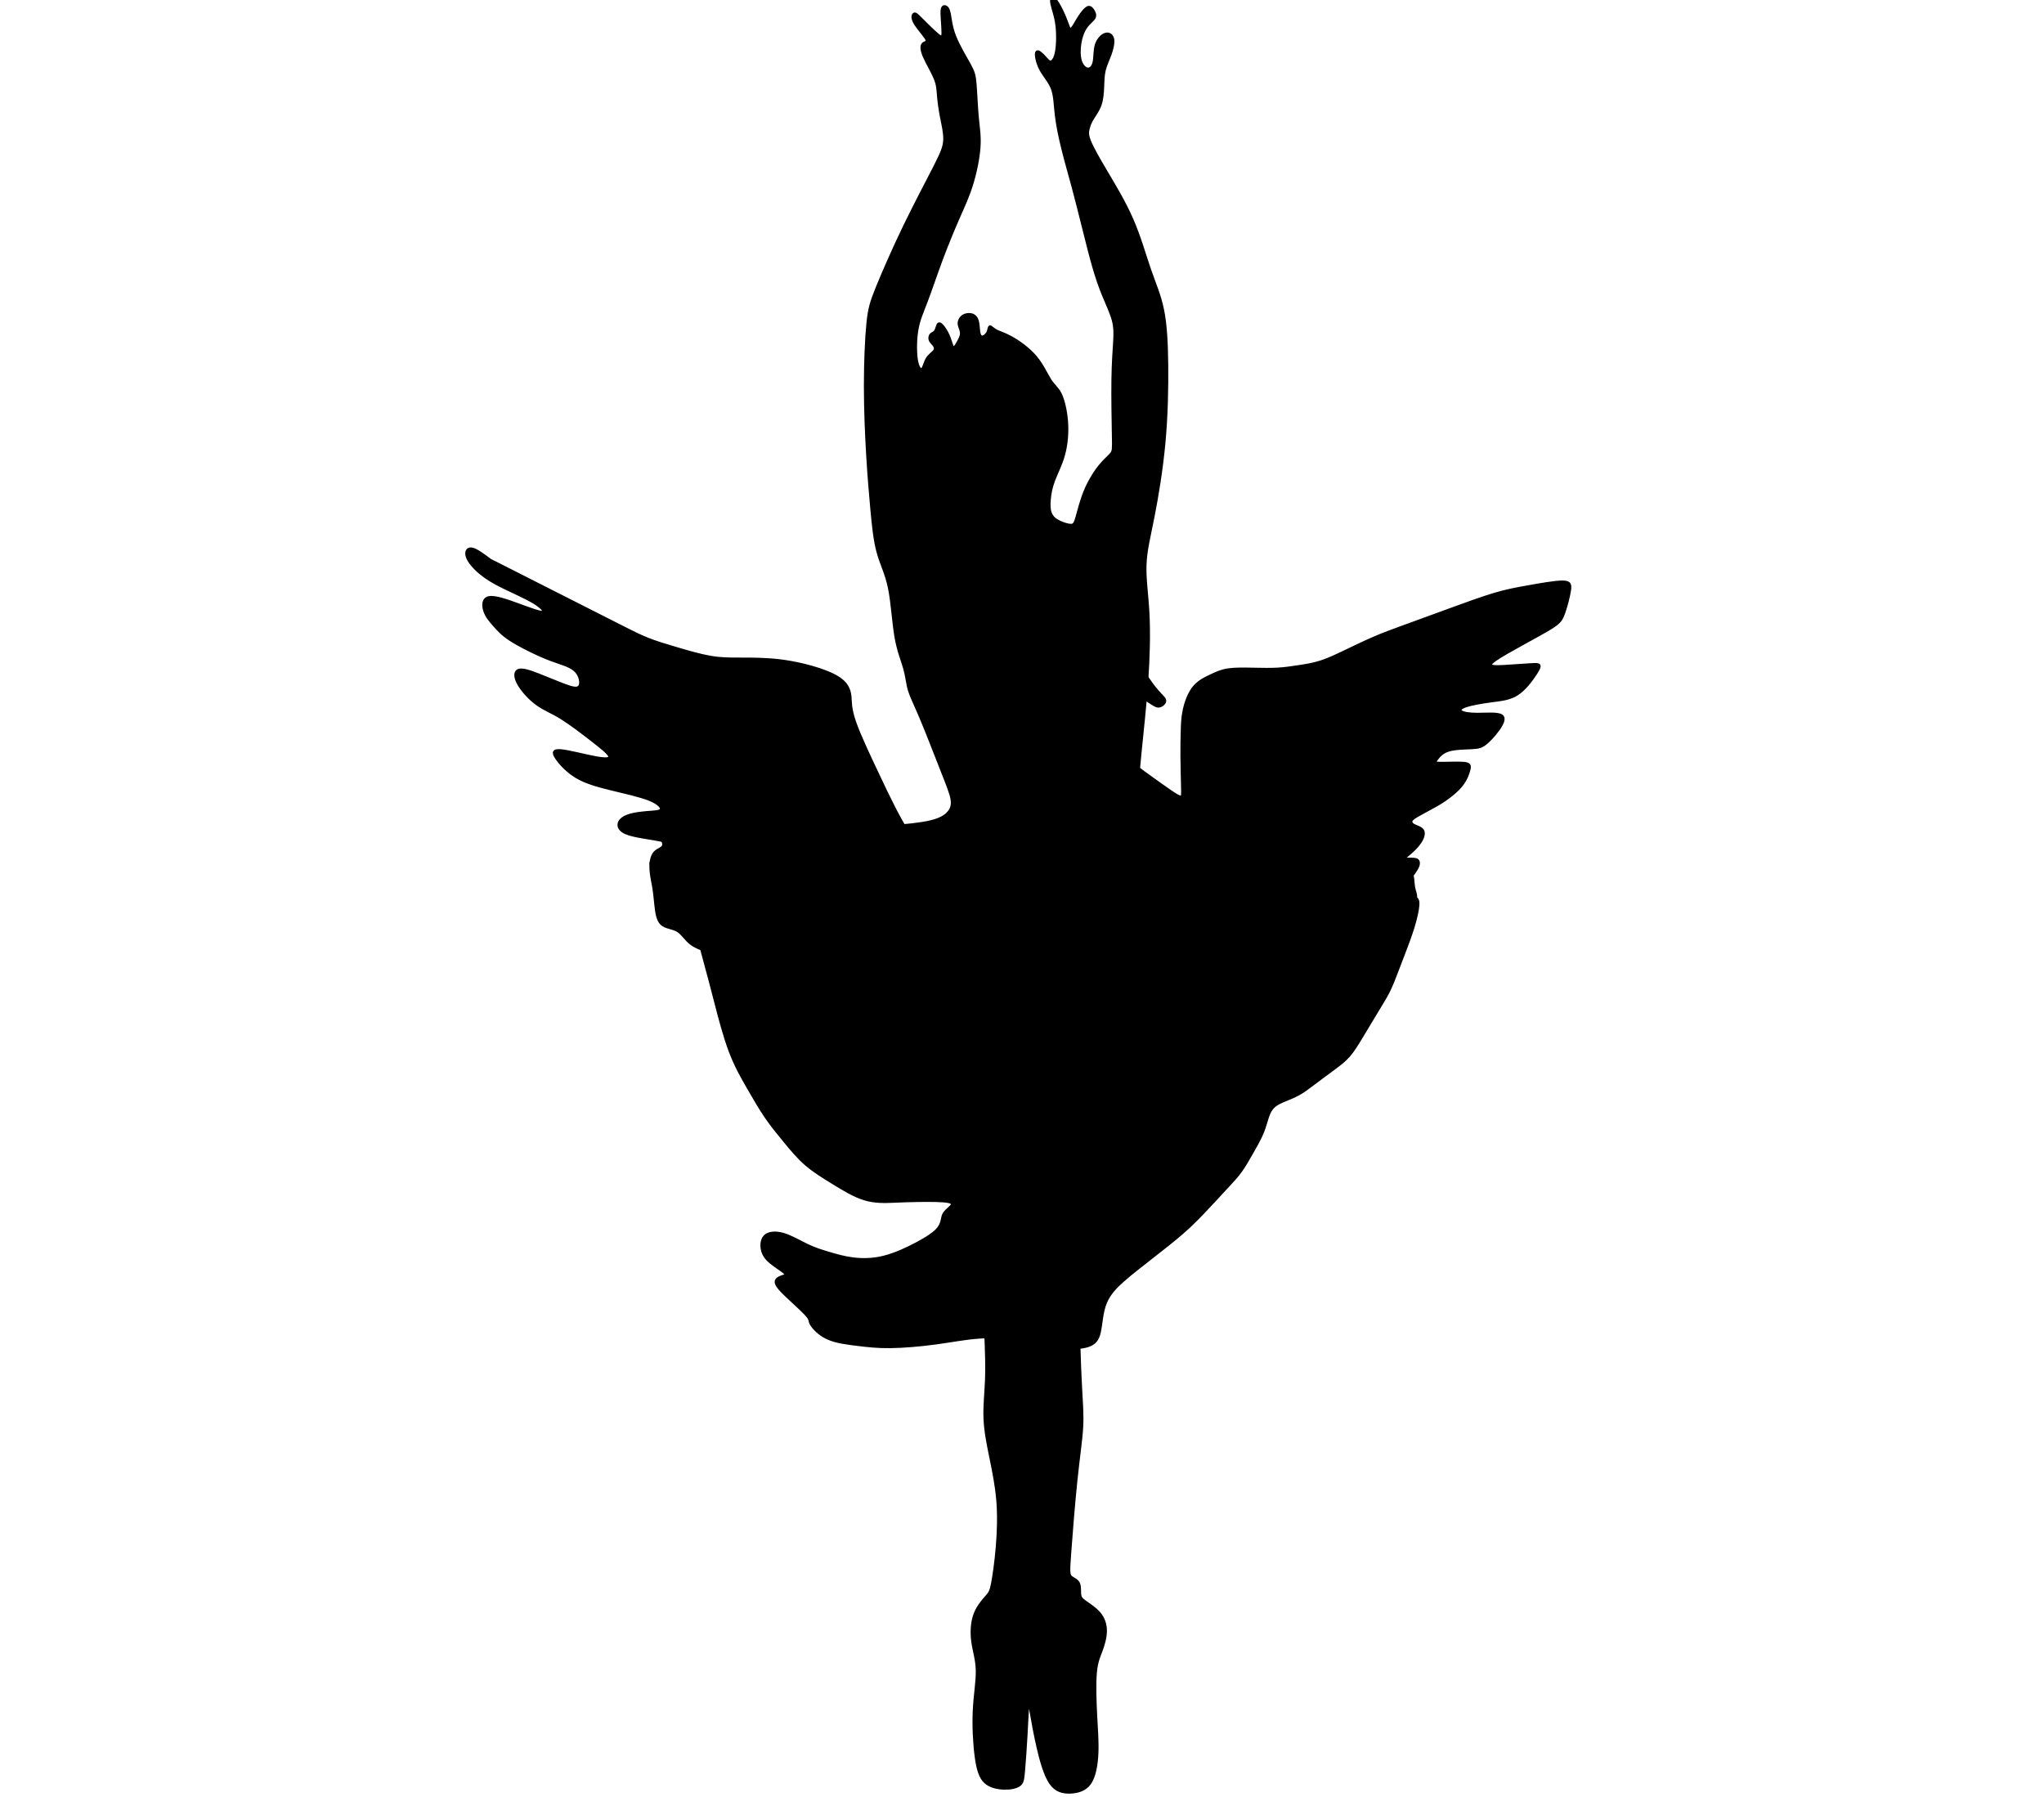 <?xml version="1.0" encoding="UTF-8" standalone="no"?>
<!-- Created with Inkscape (http://www.inkscape.org/) -->

<svg
   xmlns:dc="http://purl.org/dc/elements/1.1/"
   xmlns:cc="http://creativecommons.org/ns#"
   xmlns:rdf="http://www.w3.org/1999/02/22-rdf-syntax-ns#"
   xmlns:svg="http://www.w3.org/2000/svg"
   xmlns="http://www.w3.org/2000/svg"
   xmlns:sodipodi="http://sodipodi.sourceforge.net/DTD/sodipodi-0.dtd"
   xmlns:inkscape="http://www.inkscape.org/namespaces/inkscape"
   width="195.712mm"
   height="172.057mm"
   viewBox="0 0 195.712 172.057"
   version="1.1"
   id="svg8"
   inkscape:version="0.92.2 5c3e80d, 2017-08-06"
   sodipodi:docname="swanLake2.svg">
  <defs
     id="defs2">
    <inkscape:path-effect
       effect="bspline"
       id="path-effect854"
       is_visible="true"
       weight="33.333"
       steps="2"
       helper_size="0"
       apply_no_weight="true"
       apply_with_weight="true"
       only_selected="false" />
    <inkscape:path-effect
       effect="bspline"
       id="path-effect850"
       is_visible="true"
       weight="33.333"
       steps="2"
       helper_size="0"
       apply_no_weight="true"
       apply_with_weight="true"
       only_selected="false" />
    <inkscape:path-effect
       effect="bspline"
       id="path-effect846"
       is_visible="true"
       weight="33.333"
       steps="2"
       helper_size="0"
       apply_no_weight="true"
       apply_with_weight="true"
       only_selected="false" />
    <inkscape:path-effect
       effect="bspline"
       id="path-effect842"
       is_visible="true"
       weight="33.333"
       steps="2"
       helper_size="0"
       apply_no_weight="true"
       apply_with_weight="true"
       only_selected="false" />
  </defs>
  <sodipodi:namedview
     id="base"
     pagecolor="#ffffff"
     bordercolor="#666666"
     borderopacity="1.0"
     inkscape:pageopacity="0.0"
     inkscape:pageshadow="2"
     inkscape:zoom="0.85521094"
     inkscape:cx="396.01726"
     inkscape:cy="348.33841"
     inkscape:document-units="mm"
     inkscape:current-layer="layer1"
     showgrid="false"
     inkscape:window-width="1440"
     inkscape:window-height="812"
     inkscape:window-x="0"
     inkscape:window-y="1"
     inkscape:window-maximized="1" />
  <g
     inkscape:label="Layer 1"
     inkscape:groupmode="layer"
     id="layer1"
     transform="translate(-7.33,-57.766)">
    <path
       style="fill:#000000;fill-opacity:1;stroke:#000000;stroke-width:0.265px;stroke-linecap:butt;stroke-linejoin:miter;stroke-opacity:1"
       d="m 54.669,111.603 c 0.388,0.196 1.16,0.588 1.913,0.969 0.753,0.381 1.482,0.751 2.097,1.063 0.615,0.312 1.115,0.565 1.612,0.817 0.496,0.252 0.99,0.502 1.453,0.736 0.463,0.234 0.896,0.454 1.342,0.68 0.446,0.226 0.907,0.46 1.588,0.805 0.681,0.345 1.586,0.804 2.399,1.216 0.813,0.412 1.533,0.777 2.333,1.091 0.8,0.314 1.681,0.578 2.712,0.882 1.031,0.304 2.217,0.651 3.219,0.826 1.002,0.175 1.807,0.175 2.891,0.175 1.084,0 2.444,6e-5 3.822,0.17 1.378,0.17 2.766,0.508 3.823,0.868 1.057,0.359 1.755,0.725 2.192,1.139 0.437,0.414 0.613,0.908 0.664,1.433 0.051,0.525 -0.017,1.101 0.432,2.407 0.449,1.306 1.415,3.34 2.363,5.339 0.949,1.999 1.881,3.963 2.9,5.492 1.019,1.529 2.125,2.622 3.015,3.503 0.89,0.88 1.565,1.548 2.554,2.526 0.989,0.978 2.293,2.268 3.307,3.13 1.014,0.862 1.74,1.297 2.502,1.755 0.762,0.458 1.562,0.937 2.318,1.211 0.756,0.274 1.468,0.342 2.226,0.339 0.758,-0.003 1.563,-0.076 2.309,-0.144 0.746,-0.068 1.432,-0.13 2.266,-0.348 0.835,-0.218 1.817,-0.59 2.536,-1.196 0.719,-0.606 1.145,-1.394 1.365,-2.393 0.22,-0.999 0.22,-2.119 0.083,-3.014 -0.137,-0.895 -0.41,-1.533 -0.715,-2.245 -0.305,-0.712 -0.641,-1.497 -1.081,-2.16 -0.439,-0.664 -0.982,-1.206 -1.769,-1.821 -0.787,-0.615 -1.788,-1.283 -2.805,-2.028 -1.017,-0.746 -2.033,-1.559 -2.697,-2.19 -0.663,-0.631 -0.974,-1.079 -1.279,-1.52 -0.305,-0.441 -0.605,-0.873 -0.919,-1.45 -0.315,-0.577 -0.645,-1.297 -1.018,-2.11 -0.373,-0.813 -0.788,-1.72 -1.25,-2.918 -0.462,-1.199 -0.969,-2.685 -1.223,-3.804 -0.255,-1.119 -0.255,-1.856 -0.255,-2.683 0,-0.827 -6e-5,-1.744 0.213,-2.514 0.213,-0.77 0.633,-1.369 1.037,-1.942 0.405,-0.573 0.796,-1.123 1.282,-1.516 0.486,-0.392 1.061,-0.622 1.653,-0.859 0.592,-0.237 1.202,-0.481 2.118,-0.45 0.917,0.031 2.135,0.335 3.054,1.003 0.919,0.668 1.52,1.67 1.876,2.653 0.356,0.983 0.458,1.932 0.574,2.83 0.116,0.899 0.257,1.813 0.443,2.626 0.186,0.813 0.424,1.559 0.796,2.254 0.373,0.695 0.881,1.339 1.237,1.745 0.356,0.407 0.559,0.576 0.644,0.728 0.085,0.152 0.051,0.288 -0.068,0.424 -0.119,0.136 -0.322,0.271 -0.542,0.254 -0.221,-0.017 -0.457,-0.186 -0.915,-0.491 -0.458,-0.305 -1.135,-0.746 -1.779,-1.271 -0.644,-0.525 -1.254,-1.135 -1.881,-1.711 -0.627,-0.576 -1.271,-1.118 -1.611,-1.461 -0.34,-0.343 -0.372,-0.471 -0.558,-0.538 -0.186,-0.068 -0.525,-0.068 -0.746,-0.085 -0.22,-0.017 -0.322,-0.051 -0.492,-0.237 -0.17,-0.187 -0.407,-0.525 -0.559,-0.61 -0.152,-0.085 -0.22,0.085 -0.156,0.561 0.064,0.476 0.275,1.319 0.511,2.046 0.236,0.726 0.505,1.364 0.776,2.008 0.271,0.643 0.544,1.292 0.931,1.984 0.387,0.692 0.884,1.422 1.424,2.216 0.54,0.794 1.125,1.652 1.859,2.4 0.734,0.748 1.602,1.367 2.378,1.924 0.776,0.557 1.464,1.053 1.98,1.405 0.516,0.352 0.854,0.554 1.023,0.554 0.169,-1.3e-4 0.169,-0.204 0.152,-0.931 -0.017,-0.728 -0.051,-1.984 -0.059,-2.963 -0.008,-0.979 0.01,-1.685 0.027,-2.363 0.017,-0.678 0.033,-1.328 0.194,-2.077 0.161,-0.749 0.466,-1.596 0.936,-2.169 0.471,-0.572 1.107,-0.871 1.65,-1.125 0.542,-0.254 0.99,-0.464 1.653,-0.56 0.662,-0.096 1.539,-0.078 2.369,-0.061 0.83,0.017 1.617,0.033 2.308,-0.004 0.691,-0.037 1.296,-0.128 1.976,-0.23 0.68,-0.102 1.435,-0.215 2.202,-0.462 0.767,-0.246 1.562,-0.631 2.446,-1.056 0.884,-0.425 1.854,-0.889 2.71,-1.256 0.856,-0.367 1.607,-0.642 2.475,-0.959 0.868,-0.317 1.859,-0.679 2.681,-0.979 0.822,-0.3 1.477,-0.539 2.556,-0.933 1.079,-0.394 2.585,-0.944 3.764,-1.295 1.179,-0.351 2.035,-0.504 3.17,-0.708 1.135,-0.203 2.551,-0.457 3.292,-0.465 0.741,-0.008 0.809,0.229 0.724,0.805 -0.085,0.576 -0.322,1.491 -0.533,2.096 -0.211,0.605 -0.365,0.852 -0.779,1.17 -0.414,0.318 -1.071,0.682 -1.639,0.997 -0.568,0.314 -1.046,0.579 -1.818,1.007 -0.772,0.428 -1.84,1.019 -2.374,1.399 -0.534,0.38 -0.534,0.553 -0.163,0.609 0.371,0.057 1.13,0.002 1.846,-0.049 0.716,-0.051 1.388,-0.099 1.822,-0.122 0.434,-0.024 0.638,-0.024 0.706,0.078 0.068,0.101 -1.2e-4,0.305 -0.356,0.848 -0.356,0.543 -0.999,1.423 -1.728,1.897 -0.729,0.475 -1.542,0.542 -2.44,0.661 -0.898,0.119 -1.881,0.288 -2.435,0.466 -0.554,0.178 -0.7,0.397 -0.513,0.547 0.187,0.15 0.762,0.257 1.575,0.257 0.813,-1e-5 1.898,-0.102 2.288,0.135 0.39,0.237 0.085,0.813 -0.305,1.356 -0.39,0.542 -0.864,1.05 -1.237,1.339 -0.373,0.288 -0.644,0.356 -1.254,0.39 -0.611,0.034 -1.626,0.034 -2.27,0.237 -0.644,0.203 -0.949,0.61 -1.143,0.876 -0.194,0.266 -0.246,0.344 0.298,0.361 0.544,0.017 1.693,-0.051 2.286,1.3e-4 0.593,0.051 0.627,0.22 0.542,0.593 -0.085,0.373 -0.288,0.948 -0.712,1.491 -0.424,0.542 -1.067,1.05 -1.605,1.421 -0.539,0.371 -0.972,0.604 -1.412,0.841 -0.44,0.237 -0.889,0.479 -1.214,0.667 -0.326,0.188 -0.529,0.324 -0.597,0.477 -0.068,0.153 -2.2e-4,0.322 0.254,0.458 0.254,0.136 0.695,0.237 0.847,0.508 0.152,0.271 0.017,0.712 -0.271,1.135 -0.288,0.424 -0.728,0.83 -1.05,1.101 -0.322,0.271 -0.525,0.407 -0.388,0.457 0.137,0.051 0.608,0.017 0.888,0.043 0.279,0.025 0.398,0.144 0.416,0.326 0.018,0.182 -0.052,0.461 -0.459,1.021 -0.407,0.56 -1.152,1.406 -1.372,1.847 -0.22,0.441 0.085,0.475 0.424,0.476 0.339,0.001 0.779,-0.035 1.033,0.032 0.254,0.068 0.356,0.237 0.322,0.712 -0.034,0.474 -0.203,1.254 -0.465,2.106 -0.262,0.852 -0.616,1.776 -0.894,2.502 -0.278,0.726 -0.48,1.253 -0.693,1.807 -0.213,0.554 -0.435,1.136 -0.673,1.636 -0.238,0.5 -0.49,0.919 -0.762,1.369 -0.272,0.451 -0.563,0.933 -0.89,1.476 -0.327,0.543 -0.691,1.146 -1.063,1.763 -0.372,0.617 -0.752,1.246 -1.177,1.736 -0.425,0.49 -0.893,0.836 -1.33,1.16 -0.437,0.323 -0.843,0.624 -1.22,0.905 -0.378,0.281 -0.728,0.544 -1.087,0.814 -0.36,0.27 -0.726,0.544 -1.127,0.771 -0.401,0.227 -0.826,0.4 -1.28,0.585 -0.454,0.185 -0.938,0.382 -1.264,0.746 -0.326,0.364 -0.477,0.878 -0.611,1.331 -0.134,0.453 -0.253,0.85 -0.497,1.373 -0.244,0.523 -0.608,1.161 -0.947,1.752 -0.338,0.592 -0.65,1.138 -0.99,1.61 -0.34,0.473 -0.707,0.869 -1.088,1.282 -0.381,0.412 -0.776,0.839 -1.422,1.538 -0.646,0.699 -1.541,1.666 -2.441,2.508 -0.901,0.841 -1.792,1.542 -2.643,2.21 -0.85,0.669 -1.659,1.306 -2.246,1.768 -0.587,0.462 -0.951,0.75 -1.49,1.233 -0.538,0.483 -1.25,1.16 -1.623,2.075 -0.373,0.915 -0.407,2.067 -0.576,2.813 -0.169,0.746 -0.474,1.084 -1.051,1.288 -0.576,0.203 -1.423,0.271 -2.609,0.136 -1.186,-0.136 -2.711,-0.474 -4.066,-0.695 -1.356,-0.22 -2.542,-0.322 -3.829,-0.234 -1.287,0.088 -2.61,0.352 -4.118,0.557 -1.508,0.205 -3.1,0.337 -4.357,0.352 -1.256,0.014 -2.141,-0.092 -3.124,-0.211 -0.983,-0.119 -2.063,-0.249 -2.874,-0.619 -0.811,-0.37 -1.354,-0.98 -1.557,-1.319 -0.203,-0.339 -0.067,-0.407 -0.322,-0.738 -0.255,-0.331 -0.901,-0.928 -1.562,-1.538 -0.661,-0.61 -1.337,-1.234 -1.472,-1.631 -0.134,-0.396 0.273,-0.566 0.561,-0.668 0.288,-0.102 0.458,-0.136 0.317,-0.297 -0.14,-0.161 -0.639,-0.482 -1.08,-0.804 -0.441,-0.322 -0.847,-0.661 -1.051,-1.169 -0.203,-0.508 -0.203,-1.186 0.137,-1.559 0.341,-0.373 1.015,-0.44 1.77,-0.225 0.755,0.216 1.617,0.733 2.341,1.077 0.723,0.344 1.322,0.524 2,0.727 0.678,0.203 1.434,0.43 2.321,0.544 0.887,0.113 1.903,0.113 3.001,-0.164 1.098,-0.278 2.223,-0.807 3.16,-1.308 0.937,-0.501 1.707,-0.991 2.061,-1.465 0.354,-0.474 0.323,-0.881 0.442,-1.203 0.119,-0.322 0.39,-0.525 0.627,-0.746 0.237,-0.22 0.441,-0.458 -0.102,-0.576 -0.542,-0.118 -1.829,-0.118 -2.809,-0.105 -0.979,0.014 -1.649,0.042 -2.463,0.076 -0.813,0.034 -1.77,0.074 -2.768,-0.226 -0.998,-0.299 -2.039,-0.938 -3.004,-1.531 -0.966,-0.593 -1.858,-1.141 -2.621,-1.8 -0.763,-0.659 -1.398,-1.433 -2.026,-2.196 -0.628,-0.763 -1.247,-1.517 -1.82,-2.355 -0.573,-0.838 -1.104,-1.767 -1.681,-2.768 -0.577,-1.001 -1.2,-2.074 -1.746,-3.526 -0.546,-1.452 -1.021,-3.294 -1.309,-4.412 -0.288,-1.118 -0.391,-1.516 -0.594,-2.279 -0.203,-0.763 -0.508,-1.89 -0.796,-2.958 -0.288,-1.068 -0.56,-2.075 -0.882,-3.002 -0.322,-0.927 -0.695,-1.774 -0.526,-2.269 0.169,-0.495 0.814,-0.624 1.136,-0.793 0.322,-0.169 0.288,-0.373 -0.271,-0.441 -0.558,-0.068 -1.644,1.4e-4 -2.534,-0.28 -0.89,-0.28 -1.618,-0.939 -1.771,-1.363 -0.152,-0.424 0.254,-0.627 0.779,-0.729 0.525,-0.102 1.169,-0.102 1.593,-0.186 0.424,-0.085 0.627,-0.254 0.486,-0.517 -0.141,-0.263 -0.672,-0.652 -1.74,-0.905 -1.068,-0.253 -2.762,-0.391 -3.575,-0.764 -0.813,-0.373 -0.78,-0.983 -0.286,-1.356 0.494,-0.373 1.438,-0.508 2.218,-0.576 0.779,-0.068 1.322,-0.068 1.465,-0.26 0.144,-0.192 -0.178,-0.621 -1.093,-0.99 -0.916,-0.369 -2.507,-0.715 -3.812,-1.037 -1.305,-0.322 -2.355,-0.627 -3.22,-1.152 -0.864,-0.525 -1.542,-1.271 -1.881,-1.779 -0.339,-0.508 -0.339,-0.78 0.419,-0.713 0.758,0.067 2.293,0.476 3.292,0.662 1,0.186 1.474,0.152 1.373,-0.135 -0.102,-0.288 -0.78,-0.83 -1.695,-1.542 -0.915,-0.712 -2.067,-1.593 -2.967,-2.147 -0.9,-0.554 -1.608,-0.802 -2.303,-1.31 -0.695,-0.508 -1.406,-1.288 -1.762,-1.932 -0.356,-0.644 -0.356,-1.152 0.005,-1.286 0.361,-0.134 1.063,0.1 1.893,0.422 0.83,0.322 1.779,0.729 2.508,1 0.729,0.271 1.237,0.407 1.438,0.121 0.201,-0.285 0.104,-0.935 -0.274,-1.386 -0.377,-0.451 -1.031,-0.675 -1.624,-0.878 -0.593,-0.203 -1.126,-0.386 -1.968,-0.765 -0.842,-0.379 -2.015,-0.966 -2.773,-1.465 -0.758,-0.499 -1.151,-0.942 -1.526,-1.368 -0.375,-0.426 -0.732,-0.836 -0.908,-1.358 -0.177,-0.523 -0.177,-1.17 0.399,-1.289 0.576,-0.119 1.729,0.288 2.79,0.676 1.062,0.388 2.056,0.765 2.354,0.722 0.298,-0.042 -0.061,-0.466 -0.84,-0.941 -0.779,-0.474 -1.965,-0.983 -2.91,-1.448 -0.944,-0.465 -1.597,-0.857 -2.19,-1.348 -0.593,-0.491 -1.101,-1.067 -1.271,-1.542 -0.169,-0.475 8.4e-5,-0.847 0.423,-0.78 0.423,0.068 1.102,0.577 1.779,1.085 0,-2e-5 0,-7e-5 0,-7e-5 0,0 -3.4e-5,0 0.388,0.196 z"
       id="path840"
       inkscape:connector-curvature="0"
       inkscape:path-effect="#path-effect842"
       inkscape:original-d="m 54.281416,111.40612 c 0.775523,0.39255 1.547945,0.78393 2.322206,1.17663 0.730744,0.36988 1.460515,0.73966 2.190147,1.10977 0.500279,0.25311 1.000797,0.50673 1.500357,0.76026 0.49326,0.24955 0.987273,0.49988 1.479858,0.74989 0.432587,0.2188 0.866202,0.43853 1.298115,0.65779 0.459374,0.23238 0.920931,0.46627 1.379008,0.69879 0.903494,0.45746 1.808831,0.91659 2.717538,1.37715 0.717581,0.36369 1.437288,0.72823 2.159291,1.09464 0.878804,0.26228 1.757985,0.53017 2.626482,0.78489 1.193584,0.35006 2.380519,0.69554 3.575124,1.04509 0.808418,-3.3e-4 1.613894,-1.6e-4 2.418045,-1.8e-4 1.364036,-4e-5 2.724259,-1.5e-4 4.088557,1.8e-4 1.391439,0.33905 2.779127,0.67751 4.168293,1.01666 0.711827,0.40634 1.423585,0.74528 2.134978,1.11832 0.203568,0.44023 0.339151,0.94862 0.508328,1.42332 -0.06753,0.57603 -0.135259,1.1517 -0.203329,1.72832 0.966315,2.03514 1.931592,4.06952 2.896919,6.10361 0.932179,1.96424 1.864459,3.92827 2.796358,5.89294 1.106078,1.09324 2.211651,2.18687 3.317284,3.28037 0.674615,0.66721 1.349469,1.33416 2.023799,2.00163 1.303756,1.28903 2.607346,2.57843 3.910496,3.86791 0.72568,0.43488 1.45101,0.8703 2.17641,1.30553 0.79959,0.47974 1.59923,0.95933 2.39854,1.43944 0.71198,0.0675 1.42395,0.13532 2.13498,0.20333 0.8048,-0.0735 1.60983,-0.14654 2.41483,-0.21971 0.68622,-0.0624 1.3724,-0.12488 2.05846,-0.18695 0.98328,-0.37313 1.9658,-0.74581 2.94831,-1.11832 0.44067,-0.84721 0.88136,-1.62692 1.32165,-2.43998 2.6e-4,-1.1859 2.6e-4,-2.30505 0,-3.45663 -0.27319,-0.63853 -0.54699,-1.27692 -0.82061,-1.91541 -0.33637,-0.78492 -0.67263,-1.56992 -1.00937,-2.35455 -0.54199,-0.54251 -1.08417,-1.0847 -1.62665,-1.62665 -1.0164,-0.71192 -2.03305,-1.35581 -3.04997,-2.03331 -1.01646,-0.81364 -2.03317,-1.62701 -3.04997,-2.43998 -0.31013,-0.44877 -0.6208,-0.89719 -0.93129,-1.34567 -0.29953,-0.43265 -0.59887,-0.86537 -0.8987,-1.29764 -0.32984,-0.72071 -0.66017,-1.44096 -0.99035,-2.16139 -0.41535,-0.90627 -0.83057,-1.81257 -1.24629,-2.71856 -0.5081,-1.49147 -1.01474,-2.97762 -1.52499,-4.47329 3.3e-4,-0.74188 1.9e-4,-1.47897 2e-4,-2.21766 2e-5,-0.9148 1.4e-4,-1.83206 -2e-4,-2.76396 0.42615,-0.6077 0.8419,-1.20952 1.26279,-1.80111 0.39246,-0.55162 0.7837,-1.10204 1.17719,-1.65552 0.57805,-0.23142 1.15316,-0.46138 1.72736,-0.69106 0.61044,-0.24418 1.21985,-0.48802 1.83094,-0.73226 1.22234,0.30525 2.44024,0.60973 3.65996,0.91499 0.64405,1.01624 1.22026,2.03305 1.82999,3.04997 0.10193,0.94869 0.20359,1.89749 0.30499,2.84664 0.13585,0.84716 0.27138,1.76194 0.40667,2.64331 0.23754,0.74546 0.4747,1.49083 0.71165,2.23664 0.50871,0.64376 1.01693,1.2875 1.52499,1.93165 0.20361,0.16919 0.40693,0.33862 0.61,0.50833 -0.0336,0.13527 -0.0675,0.27084 -0.10167,0.40666 -0.20353,0.1356 -0.4064,0.27085 -0.61,0.40666 -0.23731,-0.16996 -0.47417,-0.33915 -0.71166,-0.50832 -0.67764,-0.44091 -1.35527,-0.88137 -2.03331,-1.32166 -0.60979,-0.61032 -1.21972,-1.22025 -1.82998,-1.82998 -0.64362,-0.54248 -1.2875,-1.0847 -1.93165,-1.62665 -0.0675,-0.13583 -0.0675,-0.27137 -0.10167,-0.40666 -0.33815,-2.7e-4 -0.6775,-2.7e-4 -1.01665,0 -0.10148,-0.0342 -0.20307,-0.068 -0.305,-0.10167 -0.23732,-0.33968 -0.47417,-0.67803 -0.71166,-1.01666 -0.0675,0.16915 -0.13529,0.33863 -0.20333,0.50833 0.20398,0.78064 0.40674,1.62565 0.60999,2.43998 0.26935,0.63859 0.53776,1.2765 0.80653,1.91483 0.27303,0.64845 0.54644,1.29734 0.82012,1.94846 0.49946,0.73276 0.99658,1.46326 1.49443,2.19445 0.58303,0.85631 1.16757,1.71454 1.75888,2.58384 0.87725,0.62607 1.74771,1.24142 2.60748,1.86224 0.68903,0.49752 1.3772,0.99309 2.06914,1.49273 0.34037,0.2038 0.67803,0.4064 1.01666,0.60999 2.6e-4,-0.20355 2.6e-4,-0.40693 0,-0.60999 -0.0336,-1.25251 -0.0675,-2.50857 -0.10167,-3.76163 0.018,-0.70551 0.0355,-1.41111 0.0531,-2.11666 0.0162,-0.65005 0.0326,-1.30007 0.0486,-1.94997 0.30534,-0.84771 0.61049,-1.69532 0.91499,-2.54164 0.63645,-0.29851 1.27333,-0.59699 1.90999,-0.89541 0.44793,-0.20996 0.89571,-0.41994 1.34331,-0.62958 0.87732,0.0176 1.75369,0.0356 2.63062,0.0535 0.78373,0.016 1.57002,0.0319 2.351,0.0482 0.6018,-0.0905 1.20656,-0.18114 1.8102,-0.2717 0.7565,-0.11349 1.51125,-0.2268 2.25643,-0.3383 0.78829,-0.38134 1.58258,-0.76903 2.38535,-1.15352 0.96622,-0.46278 1.93608,-0.92646 2.90126,-1.38812 0.74756,-0.27322 1.49843,-0.54747 2.24569,-0.82024 0.98916,-0.36146 1.97972,-0.72315 2.97084,-1.08511 0.65369,-0.23873 1.30802,-0.47786 1.96164,-0.71639 1.50472,-0.54967 3.01028,-1.09948 4.51338,-1.64822 0.8548,-0.15337 1.71058,-0.30669 2.56547,-0.45964 1.41564,-0.25371 2.83106,-0.50716 4.24613,-0.76034 0.068,0.23695 0.13582,0.47417 0.20333,0.71166 -0.23713,0.9154 -0.47418,1.82971 -0.71166,2.74497 -0.16924,0.30484 -0.33845,0.54168 -0.50833,0.81333 -0.65802,0.36429 -1.31554,0.72851 -1.97287,1.09256 -0.47806,0.26478 -0.95606,0.5294 -1.43392,0.79418 -1.06605,0.59034 -2.13406,1.18188 -3.20148,1.77322 2.6e-4,0.16918 2.6e-4,0.34162 0,0.50833 0.74143,-0.0535 1.50065,-0.10859 2.26348,-0.16271 0.66934,-0.0475 1.34137,-0.0954 2.00648,-0.14229 0.20255,-2.6e-4 0.40693,-2.6e-4 0.61,0 -0.0674,0.2028 -0.13529,0.4064 -0.20334,0.60999 -0.64462,0.88222 -1.2875,1.76194 -1.93164,2.64331 -0.81334,0.0675 -1.62639,0.13529 -2.43998,0.20333 -0.98285,0.16924 -1.96527,0.33863 -2.94831,0.50833 -0.10143,0.20313 -0.27084,0.4064 -0.40666,0.61 0.50936,0.10155 1.0847,0.20306 1.62665,0.30499 1.08429,-0.10189 2.16913,-0.20359 3.2533,-0.30499 -0.30465,0.57568 -0.60973,1.15194 -0.91499,1.72831 -0.47443,0.50835 -0.94861,1.0164 -1.42332,1.52499 -0.27099,0.0676 -0.54195,0.13529 -0.81332,0.20333 -0.94971,-2.6e-4 -1.96527,-2.6e-4 -2.94831,0 -0.30481,0.40651 -0.60973,0.81306 -0.91499,1.21999 -0.0676,0.13539 -0.13529,0.20307 -0.20333,0.30499 1.15594,-0.0682 2.30469,-0.13581 3.45664,-0.20333 0.0341,0.16914 0.068,0.33863 0.10166,0.50833 -0.20331,0.57654 -0.4064,1.15195 -0.60999,1.72832 -0.64398,0.50834 -1.28693,1.01594 -1.93165,1.52498 -0.43296,0.23298 -0.86572,0.46607 -1.29852,0.69912 -0.4482,0.24133 -0.89644,0.48263 -1.34478,0.7242 -0.20299,0.13524 -0.4064,0.27085 -0.60999,0.40667 0.0681,0.16943 0.13582,0.33862 0.20333,0.50832 0.44117,0.10149 0.88136,0.20307 1.32165,0.305 -0.13523,0.44009 -0.27084,0.88084 -0.40666,1.32165 -0.4406,0.4067 -0.88084,0.81307 -1.32165,1.21999 -0.2032,0.13538 -0.4064,0.27085 -0.61,0.40667 0.47542,-0.0681 0.94915,-0.068 1.42332,-0.10167 0.10187,0.0675 0.2036,0.20307 0.305,0.305 -0.0336,0.27084 -0.13529,0.54195 -0.20333,0.81332 -0.74614,0.84792 -1.49084,1.69417 -2.23665,2.54164 0.30536,0.0336 0.61026,0.0675 0.91499,0.10167 0.37276,-0.0341 0.81359,-0.068 1.21999,-0.10167 0.10186,0.16907 0.2036,0.33863 0.305,0.50833 -0.16926,0.77953 -0.33864,1.55868 -0.50833,2.33831 -0.35412,0.92431 -0.70828,1.84833 -1.06325,2.774 -0.20169,0.52661 -0.40365,1.05307 -0.6054,1.57936 -0.22331,0.58254 -0.44615,1.16406 -0.66966,1.74659 -0.25214,0.41825 -0.50455,0.83664 -0.75712,1.25541 -0.29087,0.48226 -0.58199,0.965 -0.87362,1.4483 -0.36298,0.60196 -0.72672,1.20485 -1.08912,1.80567 -0.38234,0.63388 -0.76181,1.26307 -1.14344,1.89555 -0.46819,0.34653 -0.93628,0.6931 -1.40454,1.03977 -0.40556,0.30025 -0.81126,0.60057 -1.21716,0.90115 -0.34931,0.26199 -0.69928,0.52475 -1.04896,0.78692 -0.36966,0.27714 -0.73603,0.55178 -1.10763,0.83046 -0.42988,0.17494 -0.85509,0.34826 -1.28306,0.52261 -0.48044,0.19573 -0.96435,0.3928 -1.46191,0.59571 -0.15438,0.52557 -0.30301,1.03987 -0.4546,1.54578 -0.11952,0.3989 -0.23809,0.79654 -0.35873,1.19919 -0.36744,0.64328 -0.73191,1.28102 -1.09585,1.91789 -0.31229,0.5465 -0.62416,1.09238 -0.93746,1.64041 -0.36754,0.39758 -0.73426,0.79422 -1.10149,1.19143 -0.39497,0.42721 -0.78992,0.85443 -1.18466,1.28137 -0.89727,0.97054 -1.79182,1.9381 -2.69547,2.91549 -0.89762,0.70505 -1.78951,1.40563 -2.67906,2.10449 -0.81149,0.63753 -1.61962,1.27542 -2.42915,1.913 -0.36399,0.28706 -0.7284,0.5745 -1.09339,0.86246 -0.71191,0.67799 -1.42306,1.35527 -2.13498,2.03331 -0.0336,1.15239 -0.0675,2.30416 -0.10167,3.45663 -0.3048,0.3387 -0.60973,0.67751 -0.91499,1.01666 -0.84764,0.0676 -1.69416,0.13529 -2.54164,0.20333 -1.52523,-0.33926 -3.04971,-0.67803 -4.57495,-1.01666 -1.18599,-0.10194 -2.37194,-0.20359 -3.5583,-0.30499 -1.389453,0.2709 -2.710825,0.54195 -4.066632,0.81332 -1.660649,0.13532 -3.252502,0.2708 -4.879951,0.40666 -0.885196,-0.1072 -1.770362,-0.21387 -2.655509,-0.32071 -1.080297,-0.13039 -2.160583,-0.2609 -3.241101,-0.39094 -0.541895,-0.6102 -1.08417,-1.22026 -1.62665,-1.82999 0.135813,-0.068 0.271606,-0.13593 0.406662,-0.20333 -0.644584,-0.59564 -1.2911,-1.19216 -1.93788,-1.78919 -0.675607,-0.62364 -1.351526,-1.24782 -2.027081,-1.87077 0.406684,-0.16961 0.813588,-0.33915 1.219988,-0.50833 0.169574,-0.0341 0.339151,-0.068 0.508328,-0.10166 -0.439494,-0.30472 -0.948616,-0.61026 -1.423321,-0.915 -0.406455,-0.33919 -0.813059,-0.67803 -1.219985,-1.01665 2.64e-4,-0.67808 2.64e-4,-1.35581 0,-2.03332 0.677769,-0.10189 1.355804,-0.13581 2.033312,-0.20333 0.847119,0.47398 1.694938,1.01654 2.54164,1.52499 0.599261,0.17935 1.198366,0.35927 1.797512,0.539 0.75645,0.22691 1.512908,0.45369 2.269115,0.68098 1.017056,-2.6e-4 2.03358,-2.6e-4 3.049972,0 1.186055,-0.54234 2.304687,-1.08469 3.456633,-1.62665 0.711726,-0.47457 1.491361,-0.94914 2.236644,-1.42331 -0.03361,-0.47451 -0.06751,-0.88137 -0.101666,-1.32166 0.271224,-0.20348 0.542483,-0.40693 0.813327,-0.60999 0.203372,-0.23723 0.406927,-0.4747 0.609994,-0.71166 -1.2875,-2.6e-4 -2.574699,-2.6e-4 -3.863295,0 -0.670094,0.0276 -1.340142,0.0557 -2.010191,0.0836 -0.956584,0.0398 -1.913158,0.0796 -2.869763,0.11977 -1.039616,-0.63889 -2.080035,-1.27786 -3.120449,-1.91639 -0.891234,-0.54757 -1.783593,-1.0954 -2.674495,-1.64191 -0.634145,-0.77199 -1.270009,-1.54505 -1.905067,-2.31742 -0.620437,-0.75458 -1.239873,-1.50824 -1.856562,-2.25754 -0.528556,-0.9259 -1.053909,-1.85861 -1.592713,-2.78785 -0.620576,-1.07027 -1.243503,-2.14253 -1.86392,-3.21042 -0.472451,-1.8357 -0.947051,-3.67804 -1.420785,-5.51656 -0.102508,-0.39783 -0.204717,-0.7957 -0.307531,-1.19338 -0.304118,-1.12858 -0.608445,-2.25579 -0.912796,-3.38364 -0.271782,-1.00716 -0.543384,-2.01434 -0.815521,-3.02129 -0.372553,-0.84758 -0.745283,-1.69469 -1.118322,-2.54164 0.711819,-0.1358 1.355807,-0.27138 2.033312,-0.40667 -0.03361,-0.2035 -0.06751,-0.40692 -0.101666,-0.60999 -1.083024,0.0674 -2.168601,0.13529 -3.253301,0.20333 -0.711578,-0.61042 -1.423053,-1.28803 -2.134978,-1.93165 0.406934,-0.2036 0.813588,-0.40692 1.219988,-0.60999 0.643644,-2.7e-4 1.288029,-2.7e-4 1.931647,0 0.203512,-0.16964 0.406929,-0.33915 0.609994,-0.50833 -0.473506,-0.37251 -1.016392,-0.74581 -1.524984,-1.11832 -1.626534,-0.13583 -3.320814,-0.27137 -4.981618,-0.40666 0.03416,-0.61035 0.06804,-1.22026 0.101665,-1.82999 0.948711,-0.16963 1.898024,-0.27137 2.84664,-0.40666 0.610069,-2.6e-4 1.152475,-2.6e-4 1.728317,0 -0.304594,-0.37287 -0.60973,-0.81359 -0.914993,-1.21999 -1.524561,-0.33911 -3.117482,-0.67803 -4.676621,-1.01665 -1.050413,-0.3053 -2.100826,-0.61026 -3.151635,-0.91499 -0.677618,-0.74594 -1.355278,-1.49137 -2.033314,-2.23665 2.65e-4,-0.27137 2.65e-4,-0.54248 0,-0.81333 1.523762,0.37215 3.050235,0.81307 4.574956,1.21999 0.474647,-0.0341 0.949144,-0.068 1.423319,-0.10166 -0.677104,-0.54216 -1.355278,-1.0847 -2.033313,-1.62665 -1.152002,-0.88141 -2.304158,-1.76247 -3.456633,-2.64331 -0.64364,-0.23749 -1.355278,-0.47471 -2.033314,-0.71166 -0.711556,-0.77988 -1.423055,-1.55914 -2.134979,-2.33831 2.65e-4,-0.50859 2.65e-4,-1.01692 0,-1.52499 0.711554,0.27071 1.423584,0.47418 2.134979,0.71166 0.948933,0.40631 1.898024,0.81306 2.846639,1.21999 0.508524,0.13527 1.016921,0.27084 1.524985,0.40666 -0.06749,-0.71167 -0.203076,-1.35587 -0.304997,-2.03331 -0.653187,-0.22439 -1.306839,-0.44835 -1.960537,-0.67245 -0.532542,-0.18257 -1.065076,-0.36535 -1.597761,-0.54754 -1.151586,-0.57619 -2.324222,-1.16251 -3.456634,-1.72832 -0.383466,-0.43251 -0.781008,-0.87104 -1.171594,-1.3197 -0.354955,-0.40774 -0.71174,-0.81716 -1.065049,-1.22194 2.64e-4,-0.64057 2.64e-4,-1.28803 0,-1.93165 1.152001,0.40624 2.304685,0.81307 3.456632,1.21999 0.982903,0.33858 1.965801,0.74529 2.948304,1.11833 -0.406339,-0.44076 -0.745284,-0.88137 -1.118322,-1.32166 -1.185771,-0.50856 -2.371935,-1.01692 -3.558299,-1.52498 -0.711472,-0.40698 -1.355276,-0.81359 -2.033312,-1.21999 -0.508122,-0.57644 -1.016392,-1.15248 -1.524985,-1.72832 0.169702,-0.37302 0.33915,-0.74581 0.508328,-1.11832 0.677456,0.50763 1.355807,1.01639 2.033313,1.52499 0,0 2.64e-4,-3.1e-4 0,-7e-5 z"
       sodipodi:nodetypes="cccccccccccccccccccccccccccccccccccccccccccccccccccccccccccccccccccccccccccccccccccccccccccccccccccccccccccccccccccccccccccccccccccccccccccccccccccccccccccccccccccccccccccccccccccccccccccccccccccccccccccccccccccccccccccccccccccccccccccccccccccc" />
    <path
       style="fill:#000000;fill-opacity:1;stroke:#000000;stroke-width:0.265px;stroke-linecap:butt;stroke-linejoin:miter;stroke-opacity:1"
       d="m 98.112,135.612 c 0.311,-0.336 0.455,-0.719 0.368,-1.297 -0.087,-0.578 -0.44,-1.435 -1.018,-2.904 -0.578,-1.47 -1.387,-3.563 -1.972,-4.947 -0.585,-1.384 -0.901,-1.97 -1.091,-2.594 -0.19,-0.623 -0.241,-1.342 -0.457,-2.109 -0.216,-0.767 -0.599,-1.63 -0.84,-3.043 -0.241,-1.414 -0.334,-3.283 -0.622,-4.673 -0.288,-1.39 -0.767,-2.252 -1.078,-3.379 -0.311,-1.126 -0.455,-2.516 -0.599,-4.074 -0.144,-1.557 -0.288,-3.283 -0.407,-5.296 -0.12,-2.013 -0.216,-4.313 -0.217,-6.566 -0.001,-2.252 0.097,-4.553 0.241,-5.991 0.144,-1.438 0.336,-2.061 0.907,-3.465 0.571,-1.404 1.538,-3.628 2.592,-5.808 1.054,-2.18 2.205,-4.337 2.9,-5.703 0.695,-1.366 0.935,-1.941 0.958,-2.612 0.024,-0.671 -0.168,-1.438 -0.312,-2.181 -0.144,-0.743 -0.24,-1.462 -0.288,-2.037 -0.048,-0.575 -0.048,-1.007 -0.311,-1.653 -0.263,-0.647 -0.791,-1.51 -1.055,-2.133 -0.264,-0.623 -0.264,-1.007 -0.099,-1.175 0.164,-0.168 0.507,-0.119 0.339,-0.454 -0.168,-0.335 -0.839,-1.055 -1.127,-1.558 -0.287,-0.503 -0.192,-0.791 -0.06,-0.851 0.132,-0.06 0.252,0.06 0.671,0.48 0.419,0.419 1.162,1.162 1.57,1.498 0.408,0.335 0.503,0.287 0.503,-0.214 -1.1e-5,-0.502 -0.096,-1.463 -0.094,-1.959 0.003,-0.496 0.189,-0.558 0.333,-0.51 0.143,0.048 0.288,0.192 0.383,0.647 0.096,0.455 0.144,1.222 0.503,2.157 0.36,0.935 1.03,2.037 1.414,2.732 0.383,0.695 0.479,0.982 0.551,1.797 0.072,0.815 0.12,2.156 0.216,3.211 0.096,1.054 0.24,1.821 0.168,2.9 -0.072,1.078 -0.359,2.468 -0.719,3.618 -0.359,1.15 -0.791,2.061 -1.294,3.211 -0.503,1.15 -1.078,2.54 -1.613,3.975 -0.534,1.436 -0.999,2.83 -1.411,3.917 -0.412,1.088 -0.739,1.788 -0.906,2.747 -0.168,0.959 -0.168,2.156 -0.058,2.888 0.11,0.731 0.369,1.042 0.537,0.922 0.168,-0.12 0.264,-0.647 0.479,-1.006 0.216,-0.359 0.551,-0.551 0.695,-0.743 0.144,-0.192 0.096,-0.384 -0.024,-0.551 -0.12,-0.168 -0.312,-0.311 -0.383,-0.503 -0.072,-0.192 -0.024,-0.431 0.12,-0.551 0.144,-0.12 0.288,-0.12 0.41,-0.335 0.123,-0.215 0.165,-0.552 0.284,-0.648 0.12,-0.096 0.312,0.096 0.497,0.349 0.186,0.253 0.389,0.609 0.533,0.993 0.144,0.383 0.24,0.815 0.36,0.91 0.12,0.096 0.264,-0.144 0.431,-0.431 0.168,-0.287 0.36,-0.623 0.36,-0.935 -2e-5,-0.311 -0.192,-0.599 -0.221,-0.877 -0.029,-0.278 0.125,-0.585 0.364,-0.752 0.24,-0.168 0.575,-0.216 0.839,-0.144 0.263,0.072 0.455,0.264 0.551,0.575 0.096,0.311 0.096,0.743 0.139,1.045 0.043,0.302 0.149,0.513 0.317,0.513 0.168,-1.15e-4 0.407,-0.192 0.527,-0.407 0.12,-0.216 0.12,-0.551 0.215,-0.575 0.096,-0.024 0.288,0.216 0.599,0.384 0.312,0.168 0.743,0.264 1.438,0.647 0.695,0.383 1.654,1.055 2.324,1.845 0.671,0.791 1.054,1.701 1.414,2.253 0.36,0.551 0.695,0.743 0.977,1.319 0.282,0.576 0.533,1.628 0.604,2.683 0.072,1.054 -0.024,2.157 -0.287,3.115 -0.264,0.959 -0.695,1.773 -0.958,2.468 -0.264,0.695 -0.359,1.27 -0.407,1.797 -0.048,0.527 -0.048,1.006 0.11,1.378 0.158,0.371 0.417,0.587 0.823,0.786 0.405,0.198 0.841,0.329 1.128,0.329 0.288,-1.6e-4 0.383,-0.144 0.551,-0.718 0.167,-0.574 0.408,-1.583 0.78,-2.5 0.373,-0.917 0.921,-1.815 1.401,-2.414 0.479,-0.599 0.911,-0.935 1.126,-1.198 0.216,-0.264 0.216,-0.455 0.192,-1.724 -0.024,-1.268 -0.072,-3.62 -0.046,-5.369 0.026,-1.749 0.118,-2.804 0.166,-3.643 0.048,-0.839 0.048,-1.414 -0.135,-2.089 -0.182,-0.675 -0.584,-1.529 -0.92,-2.344 -0.335,-0.815 -0.623,-1.63 -0.935,-2.708 -0.311,-1.078 -0.647,-2.42 -0.982,-3.762 -0.335,-1.342 -0.671,-2.684 -1.006,-3.93 -0.335,-1.246 -0.671,-2.396 -0.963,-3.569 -0.292,-1.173 -0.522,-2.278 -0.642,-3.284 -0.12,-1.006 -0.12,-1.869 -0.383,-2.564 -0.264,-0.695 -0.791,-1.222 -1.126,-1.869 -0.336,-0.647 -0.479,-1.414 -0.359,-1.606 0.12,-0.192 0.503,0.192 0.755,0.464 0.252,0.272 0.419,0.495 0.587,0.47 0.168,-0.024 0.36,-0.264 0.479,-0.695 0.12,-0.431 0.168,-1.055 0.168,-1.678 -10e-6,-0.623 -0.048,-1.246 -0.192,-1.869 -0.144,-0.623 -0.383,-1.246 -0.385,-1.587 -0.001,-0.341 0.145,-0.378 0.399,-0.086 0.254,0.292 0.609,1.002 0.824,1.505 0.216,0.503 0.312,0.839 0.407,1.054 0.096,0.216 0.192,0.312 0.36,0.12 0.168,-0.192 0.407,-0.671 0.683,-1.092 0.275,-0.421 0.539,-0.729 0.744,-0.856 0.204,-0.127 0.37,-0.016 0.514,0.175 0.144,0.192 0.288,0.479 0.185,0.732 -0.102,0.253 -0.52,0.514 -0.815,0.943 -0.295,0.429 -0.472,0.961 -0.568,1.536 -0.096,0.575 -0.096,1.246 0.048,1.701 0.144,0.455 0.431,0.743 0.695,0.767 0.264,0.024 0.503,-0.216 0.599,-0.671 0.096,-0.455 0.048,-1.127 0.216,-1.654 0.168,-0.527 0.551,-0.911 0.887,-1.006 0.335,-0.096 0.623,0.096 0.695,0.479 0.072,0.383 -0.072,0.958 -0.264,1.486 -0.192,0.527 -0.431,1.006 -0.551,1.51 -0.12,0.503 -0.12,1.03 -0.144,1.606 -0.024,0.575 -0.072,1.198 -0.264,1.725 -0.192,0.527 -0.527,0.958 -0.743,1.318 -0.216,0.36 -0.312,0.647 -0.383,0.935 -0.072,0.288 -0.12,0.575 0.144,1.223 0.264,0.648 0.838,1.653 1.616,2.965 0.777,1.312 1.715,2.858 2.434,4.511 0.719,1.653 1.198,3.379 1.686,4.788 0.488,1.41 0.949,2.424 1.237,3.814 0.288,1.39 0.383,3.115 0.408,5.272 0.024,2.157 -0.024,4.84 -0.264,7.452 -0.24,2.612 -0.671,5.2 -1.054,7.141 -0.383,1.941 -0.719,3.235 -0.763,4.624 -0.044,1.389 0.188,2.78 0.284,4.625 0.096,1.845 0.048,4.097 -0.12,6.494 -0.168,2.396 -0.455,4.936 -0.647,6.901 -0.192,1.965 -0.288,3.355 -0.359,4.146 -0.072,0.791 -0.12,0.982 0.649,1.242 0.769,0.259 2.442,0.604 4.599,0.843 2.157,0.24 4.841,0.383 7.333,0.382 2.492,-0.002 4.697,-0.142 6.323,-0.014 1.626,0.128 2.543,0.495 3.297,1.111 0.754,0.616 1.259,1.397 1.69,1.876 0.431,0.479 0.767,0.623 1.208,0.844 0.441,0.221 0.949,0.498 1.188,0.929 0.24,0.431 0.192,1.006 0.271,1.449 0.079,0.443 0.256,0.708 0.184,1.115 -0.072,0.407 -0.407,0.934 -0.575,1.462 -0.168,0.527 -0.168,1.054 -0.168,1.486 0,0.431 0,0.767 -0.264,1.15 -0.264,0.384 -0.79,0.815 -1.369,1.241 -0.579,0.426 -1.098,0.772 -1.386,1.108 -0.288,0.336 -0.288,0.623 -0.412,0.829 -0.125,0.206 -0.45,0.369 -0.978,0.489 -0.528,0.12 -1.294,0.216 -1.773,0.264 -0.479,0.048 -0.671,0.048 -0.767,0.312 -0.096,0.264 -0.096,0.79 -0.192,1.15 -0.096,0.359 -0.287,0.551 -0.623,0.647 -0.336,0.096 -0.814,0.096 -1.174,0.12 -0.359,0.024 -0.599,0.072 -0.791,0.336 -0.192,0.264 -0.335,0.742 -0.791,1.174 -0.455,0.432 -1.222,0.815 -2.085,1.006 -0.863,0.192 -1.725,0.192 -2.324,0.503 -0.599,0.311 -0.887,0.934 -1.414,1.222 -0.527,0.288 -1.294,0.24 -1.821,0.479 -0.527,0.24 -0.815,0.767 -1.366,0.863 -0.551,0.096 -1.366,-0.239 -2.061,-0.168 -0.695,0.072 -1.27,0.551 -1.845,0.695 -0.575,0.144 -1.15,-0.048 -1.941,1.7e-4 -0.791,0.048 -1.797,0.335 -2.396,0.431 -0.599,0.096 -0.791,9e-5 -0.863,1.007 -0.072,1.007 -0.024,3.21 -0.431,6.326 -0.407,3.115 -1.27,7.189 -1.77,9.825 -0.501,2.636 -0.65,3.93 -0.674,5.919 -0.024,1.989 0.072,4.72 0.17,6.613 0.098,1.893 0.189,2.852 0.121,4.099 -0.068,1.247 -0.315,2.827 -0.553,5.104 -0.238,2.277 -0.481,5.391 -0.601,7.045 -0.12,1.653 -0.12,1.989 0.095,2.186 0.215,0.198 0.552,0.282 0.72,0.567 0.168,0.285 0.119,0.769 0.143,1.081 0.024,0.312 0.12,0.455 0.479,0.719 0.36,0.264 0.982,0.647 1.39,1.126 0.407,0.479 0.599,1.054 0.599,1.677 4e-5,0.623 -0.192,1.294 -0.398,1.85 -0.206,0.556 -0.465,1.073 -0.561,2.128 -0.096,1.055 -0.048,2.683 0.026,4.097 0.074,1.414 0.166,2.516 0.119,3.638 -0.047,1.122 -0.24,2.232 -0.69,2.878 -0.449,0.646 -1.18,0.84 -1.875,0.864 -0.695,0.024 -1.366,-0.12 -1.893,-0.887 -0.527,-0.767 -0.911,-2.157 -1.198,-3.403 -0.288,-1.246 -0.479,-2.348 -0.623,-3.163 -0.144,-0.815 -0.24,-1.342 -0.311,-1.007 -0.071,0.335 -0.121,1.63 -0.193,2.924 -0.072,1.294 -0.168,2.636 -0.243,3.498 -0.075,0.862 -0.116,1.151 -0.451,1.37 -0.335,0.22 -0.863,0.308 -1.463,0.289 -0.6,-0.019 -1.317,-0.173 -1.772,-0.604 -0.455,-0.432 -0.695,-1.15 -0.863,-2.372 -0.168,-1.222 -0.264,-2.948 -0.192,-4.457 0.072,-1.51 0.312,-2.804 0.288,-3.858 -0.024,-1.054 -0.312,-1.869 -0.431,-2.757 -0.12,-0.888 -0.072,-1.844 0.216,-2.611 0.288,-0.767 0.815,-1.342 1.126,-1.701 0.311,-0.359 0.407,-0.503 0.551,-1.245 0.143,-0.741 0.336,-2.086 0.455,-3.524 0.12,-1.438 0.168,-2.972 0.049,-4.428 -0.119,-1.457 -0.408,-2.856 -0.672,-4.15 -0.264,-1.294 -0.503,-2.492 -0.554,-3.691 -0.051,-1.198 0.099,-2.492 0.147,-3.762 0.048,-1.27 -3e-5,-2.564 -0.072,-4.361 -0.072,-1.797 -0.168,-4.098 -0.192,-5.416 -0.024,-1.318 0.024,-1.653 -0.646,-3.282 -0.67,-1.628 -2.061,-4.554 -3.137,-7.111 -1.076,-2.557 -1.848,-4.776 -2.3,-6.358 -0.452,-1.582 -0.602,-2.635 -0.794,-3.21 -0.192,-0.575 -0.431,-0.719 -0.91,-0.816 -0.479,-0.098 -1.102,-0.142 -1.749,-0.166 -0.647,-0.024 -1.366,-0.024 -1.869,-0.216 -0.503,-0.192 -0.839,-0.575 -1.078,-0.767 -0.239,-0.192 -0.383,-0.192 -0.623,-0.216 -0.24,-0.024 -0.575,-0.072 -0.815,-0.288 -0.24,-0.216 -0.384,-0.599 -0.455,-0.982 -0.072,-0.383 -0.072,-0.863 -0.217,-1.037 -0.145,-0.174 -0.525,-0.065 -0.734,-0.14 -0.209,-0.074 -0.319,-0.405 -0.545,-0.704 -0.226,-0.299 -0.637,-0.659 -1.188,-0.827 -0.551,-0.168 -1.27,-0.168 -1.869,-0.407 -0.599,-0.24 -1.078,-0.719 -1.582,-1.102 -0.503,-0.383 -1.03,-0.671 -1.581,-0.815 -0.551,-0.144 -1.126,-0.144 -1.569,-0.351 -0.443,-0.207 -0.707,-0.56 -0.851,-0.967 -0.144,-0.407 -0.144,-0.839 -0.335,-1.054 -0.191,-0.216 -0.575,-0.216 -1.152,-0.329 -0.577,-0.113 -1.436,-0.366 -1.992,-0.783 -0.556,-0.417 -0.834,-0.973 -1.313,-1.26 -0.479,-0.287 -1.15,-0.287 -1.534,-0.647 -0.384,-0.36 -0.479,-1.078 -0.549,-1.701 -0.07,-0.623 -0.122,-1.246 -0.218,-1.821 -0.096,-0.575 -0.24,-1.15 -0.264,-1.749 -0.024,-0.599 0.072,-1.222 0.383,-1.558 0.312,-0.335 0.839,-0.383 0.839,-0.766 -1.5e-5,-0.383 -0.527,-1.102 0.311,-1.462 0.839,-0.359 3.043,-0.359 5.583,-0.264 2.54,0.096 5.416,0.288 8.147,0.312 2.732,0.024 5.32,-0.12 7.285,-0.264 1.965,-0.144 3.307,-0.288 4.218,-0.503 0.911,-0.216 1.39,-0.503 1.701,-0.839 z"
       id="path852"
       inkscape:connector-curvature="0"
       inkscape:path-effect="#path-effect854"
       inkscape:original-d="m 98.279144,135.66041 c 0.14404,-0.38367 0.28782,-0.76708 0.43133,-1.15022 -0.33494,-0.76644 -0.6707,-1.62974 -1.00644,-2.44421 -0.86226,-2.10865 -1.62921,-4.21772 -2.44421,-6.32619 -0.33519,-0.67118 -0.67069,-1.24633 -1.00644,-1.8691 -0.0477,-0.6232 -0.0956,-1.34218 -0.14377,-2.01287 -0.38301,-0.86262 -0.76655,-1.72559 -1.15022,-2.58799 -0.0956,-1.96494 -0.19144,-3.83432 -0.28755,-5.75108 -0.47893,-0.86281 -0.95825,-1.72559 -1.43777,-2.58798 -0.1435,-1.38997 -0.28729,-2.77996 -0.43133,-4.16954 -0.14349,-1.72529 -0.28729,-3.45091 -0.43133,-5.17597 -0.0956,-2.300371 -0.19144,-4.601125 -0.28756,-6.90129 0.0961,-2.204604 0.19197,-4.505278 0.28756,-6.757519 0.19194,-0.623221 0.38366,-1.246331 0.5751,-1.869099 0.91039,-2.203728 1.91729,-4.409427 2.87554,-6.613742 1.15032,-2.156605 2.3007,-4.313573 3.45065,-6.469965 0.23986,-0.575286 0.47952,-1.150479 0.71889,-1.725321 -0.19134,-0.766651 -0.38315,-1.533888 -0.57511,-2.300433 -0.0956,-0.718973 -0.19144,-1.438034 -0.28756,-2.156653 2.7e-4,-0.431461 2.7e-4,-0.862928 0,-1.293995 -0.52659,-0.862396 -1.0541,-1.725586 -1.58155,-2.587985 2.7e-4,-0.383635 2.7e-4,-0.767075 0,-1.150215 0.33552,-2.65e-4 0.67123,0.09559 1.00645,0.143777 -0.67026,-0.718674 -1.34166,-1.438034 -2.01288,-2.156656 0.0961,-0.287813 0.19197,-0.575371 0.28755,-0.86266 0.14388,0.191225 0.28782,0.287289 0.43133,0.431331 0.71915,0.670693 1.43804,1.437505 2.15666,2.156653 0.0961,-0.04819 0.19196,-0.09612 0.28755,-0.143777 -0.0953,-0.955603 -0.19144,-1.91729 -0.28755,-2.875539 0.0961,-0.04818 0.28782,-0.09611 0.43133,-0.143777 0.14372,0.143195 0.28782,0.28729 0.43133,0.431331 0.0482,0.766546 0.0961,1.533356 0.14378,2.300431 0.67144,1.102381 1.34218,2.204317 2.012866,3.306871 0.0961,0.287308 0.19197,0.574844 0.28756,0.862663 0.0482,1.342393 0.0961,2.683571 0.14377,4.025754 0.14407,0.766691 0.28782,1.533356 0.43134,2.300431 -0.28737,1.389957 -0.57485,2.779424 -0.86267,4.169534 -0.43116,0.910521 -0.862386,1.82091 -1.293986,2.731762 -0.57505,1.390065 -1.14995,2.779424 -1.72532,4.169532 -0.47911,1.485773 -0.95825,2.875274 -1.43777,4.313309 -0.38323,0.71878 -0.6707,1.437505 -1.00644,2.156655 2.6e-4,1.198407 2.6e-4,2.396017 0,3.594423 0.19201,0.287354 0.47952,0.574844 0.71888,0.862664 0.0961,-0.527495 0.19197,-1.05463 0.28756,-1.581547 0.33555,-0.191858 0.67122,-0.38367 1.00643,-0.575109 -0.0476,-0.191789 -0.0956,-0.38367 -0.14377,-0.575107 -0.19125,-0.143901 -0.38314,-0.287819 -0.57511,-0.431331 0.0482,-0.239946 0.0961,-0.479523 0.14378,-0.718886 0.23959,-2.65e-4 0.38367,-2.65e-4 0.5751,0 0.0481,-0.430999 0.0961,-0.767075 0.14378,-1.150216 0.19182,0.191292 0.38367,0.383141 0.57511,0.575109 0.14404,0.335214 0.38367,0.670695 0.57511,1.006438 0.0961,0.431176 0.19197,0.862396 0.28755,1.293993 0.14411,-0.240001 0.28782,-0.479521 0.43133,-0.718884 0.19172,-0.335309 0.38367,-0.671224 0.57511,-1.00644 -0.19126,-0.28755 -0.38314,-0.575371 -0.57511,-0.862661 0.19193,-0.239842 0.28782,-0.575374 0.43133,-0.862663 0.33538,-0.04814 0.671226,-0.09612 1.006436,-0.143775 0.1918,0.191267 0.38367,0.38314 0.57511,0.575106 2.7e-4,0.431067 2.7e-4,0.862399 0,1.293993 0.0482,0.191555 0.19197,0.38314 0.28756,0.575109 0.24002,-0.192075 0.47952,-0.38367 0.71888,-0.575109 2.6e-4,-0.239602 2.6e-4,-0.575371 0,-0.862661 0.19179,0.239144 0.38367,0.478991 0.57511,0.718883 0.43165,0.0956 0.86292,0.19144 1.29399,0.287555 0.95834,0.670391 1.91729,1.341654 2.87554,2.012878 0.38365,0.910273 0.76707,1.820911 1.15022,2.731762 0.33579,0.191466 0.67122,0.383141 1.00644,0.575109 0.23983,0.958004 0.47952,2.012612 0.71888,3.019317 -0.0956,1.102233 -0.19144,2.204312 -0.28756,3.306862 -0.43117,0.81469 -0.86239,1.62921 -1.29399,2.44421 -0.0956,0.57507 -0.19143,1.14995 -0.28755,1.72533 2.6e-4,0.47924 2.6e-4,0.95825 0,1.43777 0.33593,0.23949 0.57537,0.47899 0.86266,0.71888 0.5274,0.1435 0.95878,0.28729 1.43777,0.43133 0.0961,-0.14399 0.19197,-0.28782 0.28756,-0.43133 0.23938,-1.00456 0.47952,-2.01314 0.71888,-3.01931 0.52728,-0.81475 1.05463,-1.72559 1.58155,-2.58799 0.43144,-0.33562 0.86292,-0.67122 1.29399,-1.00644 2.6e-4,-0.19184 2.6e-4,-0.38367 0,-0.57511 -0.0476,-2.345375 -0.0956,-4.696973 -0.14378,-7.045065 0.0961,-1.150356 0.19197,-2.204845 0.28756,-3.306871 2.6e-4,-0.575223 2.6e-4,-1.15048 0,-1.725325 -0.38297,-0.766722 -0.76655,-1.629735 -1.15022,-2.444207 -0.28725,-0.814888 -0.57484,-1.629738 -0.86266,-2.44421 -0.33515,-1.341933 -0.6707,-2.6841 -1.00644,-4.025755 -0.33517,-1.341995 -0.6707,-2.684102 -1.00644,-4.025754 -0.33517,-1.150321 -0.67069,-2.300698 -1.00644,-3.450648 -0.23933,-1.198227 -0.47899,-2.300695 -0.71888,-3.450648 2.6e-4,-0.862775 2.6e-4,-1.725589 0,-2.587985 -0.52676,-0.527286 -1.0541,-1.054629 -1.58155,-1.581547 -0.14351,-0.767075 -0.28729,-1.533885 -0.43133,-2.30043 0.38356,0.383034 0.76707,0.766545 1.15022,1.150215 0.14404,0.143512 0.28781,0.38314 0.43133,0.575106 0.19201,-0.239945 0.38366,-0.47952 0.5751,-0.718884 0.0481,-0.622543 0.0961,-1.246333 0.14378,-1.869101 -0.0476,-0.623014 -0.0956,-1.24633 -0.14378,-1.869101 -0.23927,-0.623054 -0.47899,-1.246331 -0.71888,-1.869099 0.23984,-0.04818 0.38367,-0.09612 0.57511,-0.143777 0.33519,0.621758 0.67122,1.341654 1.00643,2.012876 0.0961,0.335269 0.19197,0.670695 0.28756,1.00644 0.0962,0.09564 0.19197,0.191437 0.28755,0.287555 0.2399,-0.479523 0.47952,-0.958779 0.71889,-1.43777 0.28763,-0.383418 0.57537,-0.671224 0.86266,-1.00644 0.14392,0.04762 0.28782,0.191439 0.43133,0.287554 0.14398,0.287168 0.28782,0.574844 0.43133,0.862661 -0.33534,0.239453 -0.76654,0.478994 -1.15021,0.718886 -0.1916,0.623271 -0.38314,1.149951 -0.57511,1.725324 2.6e-4,0.575159 2.6e-4,1.245801 0,1.869101 0.28794,0.287412 0.57537,0.574842 0.86266,0.862661 0.23989,-0.239892 0.47952,-0.47952 0.71888,-0.718886 -0.0476,-0.670481 -0.0956,-1.342181 -0.14377,-2.012876 0.38353,-0.383529 0.76707,-0.767075 1.15021,-1.150215 0.28762,0.191304 0.57538,0.38314 0.86267,0.575106 -0.14349,0.574723 -0.28729,1.149951 -0.43134,1.725324 -0.23949,0.479251 -0.47899,0.95825 -0.71888,1.43777 2.6e-4,0.527267 2.6e-4,1.0541 0,1.581547 -0.0477,0.62308 -0.0956,1.245804 -0.14378,1.869101 -0.33536,0.431263 -0.67069,0.862396 -1.00643,1.293992 -0.0957,0.287486 -0.19144,0.574845 -0.28756,0.862661 -0.0477,0.287608 -0.0956,0.574844 -0.14378,0.862663 0.57598,1.007224 1.15048,2.012612 1.72533,3.019317 0.95886,1.629346 1.91729,3.162829 2.87554,4.744641 0.47954,1.725141 0.95878,3.45038 1.43777,5.175969 0.47957,1.102141 0.95877,2.108465 1.43777,3.163094 0.0961,1.725255 0.19196,3.450383 0.28755,5.175972 -0.0477,2.588093 -0.0956,5.271556 -0.14378,7.907728 -0.43111,2.58799 -0.8624,5.17571 -1.29399,7.76396 -0.33525,1.29388 -0.67069,2.58772 -1.00644,3.88198 0.23995,1.48579 0.47952,2.87527 0.71889,4.31331 -0.0477,2.25258 -0.0956,4.50474 -0.14378,6.75751 -0.28733,2.5401 -0.57485,5.07986 -0.86266,7.62018 -0.0956,1.38974 -0.19144,2.77943 -0.28756,4.16954 -0.0477,0.19147 -0.0956,0.38314 -0.14377,0.5751 1.58437,0.33576 3.25921,0.6707 4.88841,1.00644 2.68377,0.1435 5.36794,0.28729 8.05151,0.43133 2.30049,-0.14402 4.50528,-0.28782 6.75752,-0.43133 1.00658,0.3831 1.91729,0.76655 2.87554,1.15022 0.52737,0.86227 1.05463,1.62921 1.58155,2.44421 0.33577,0.14352 0.67122,0.28729 1.00644,0.43133 0.52724,0.33509 1.05463,0.57484 1.58154,0.86266 -0.0477,0.57474 -0.0956,1.14995 -0.14377,1.72532 0.24001,0.28744 0.38367,0.57485 0.57511,0.86266 -0.33529,0.52704 -0.6707,1.0541 -1.00645,1.58155 2.7e-4,0.52723 2.7e-4,1.0541 0,1.58155 2.7e-4,0.33538 2.7e-4,0.67069 0,1.00644 -0.52733,0.4314 -1.0541,0.8624 -1.58154,1.29399 -0.62311,0.4313 -1.14995,0.76655 -1.72532,1.15022 2.6e-4,0.28744 2.6e-4,0.57484 0,0.86266 -0.23959,0.14364 -0.57485,0.28729 -0.86267,0.43133 -0.76739,0.0957 -1.53335,0.19144 -2.30043,0.28755 -0.19151,-2.6e-4 -0.38314,-2.6e-4 -0.57511,0 2.7e-4,0.52765 2.7e-4,1.0541 0,1.58155 -0.19153,0.19153 -0.38314,0.38314 -0.5751,0.57511 -0.47966,-2.7e-4 -0.95825,-2.7e-4 -1.43777,0 -0.2395,0.0477 -0.479,0.0956 -0.71889,0.14377 -0.14369,0.47961 -0.28729,0.95825 -0.43133,1.43777 -0.76705,0.3834 -1.53336,0.76655 -2.30043,1.15022 -0.95865,-2.6e-4 -1.82091,-2.6e-4 -2.73176,0 -0.28738,0.62295 -0.57485,1.2458 -0.86267,1.8691 -0.76693,-0.0482 -1.53335,-0.0961 -2.30043,-0.14378 -0.28738,0.52709 -0.57484,1.0541 -0.86266,1.58155 -0.81496,-0.33594 -1.62921,-0.67122 -2.44421,-1.00644 -0.57493,0.47907 -1.14995,0.95825 -1.72532,1.43777 -0.57513,-0.19206 -1.14995,-0.38367 -1.72533,-0.5751 -1.00645,0.28736 -2.01261,0.57484 -3.01931,0.86266 -0.1915,-0.0962 -0.38314,-0.19197 -0.57511,-0.28756 0.0482,2.10963 0.0961,4.31305 0.14378,6.46997 -0.8625,4.0739 -1.72506,8.14709 -2.58799,12.22104 -0.14352,1.19797 -0.28729,2.49187 -0.43133,3.7382 0.0961,2.73214 0.19197,5.46326 0.28755,8.19529 0.0961,1.0542 0.19197,2.01261 0.28756,3.01931 -0.23942,1.48579 -0.47899,3.06698 -0.71888,4.60087 -0.23942,3.01964 -0.479,6.13422 -0.71889,9.20172 2.6e-4,0.23939 2.6e-4,0.57485 0,0.86267 0.43199,0.0957 0.76707,0.19143 1.15021,0.28755 2.7e-4,0.47876 -0.0956,0.95825 -0.14377,1.43777 0.0962,0.1436 0.19197,0.28729 0.28755,0.43133 0.62356,0.3833 1.24633,0.76655 1.8691,1.15022 0.19195,0.57477 0.38367,1.14995 0.57511,1.72532 -0.19149,0.67088 -0.38314,1.34165 -0.57511,2.01288 -0.23947,0.43126 -0.47899,0.95825 -0.71888,1.43777 0.0482,1.63028 0.0961,3.25868 0.14377,4.88841 0.0961,1.19807 0.19197,2.30017 0.28756,3.45065 -0.14354,1.10226 -0.38314,2.20432 -0.57511,3.30687 -0.71882,0.14355 -1.43751,0.38314 -2.15665,0.57511 -0.67099,-0.1441 -1.34166,-0.28782 -2.01288,-0.43133 -0.38326,-1.39052 -0.76655,-2.77995 -1.15022,-4.16953 -0.19141,-1.10242 -0.38314,-2.20485 -0.57511,-3.30688 -0.0956,-0.52734 -0.19143,-1.05462 -0.28755,-1.58154 -0.0476,1.1974 -0.0956,2.49187 -0.14378,3.7382 -0.0956,1.34195 -0.19143,2.68357 -0.28755,4.02575 -0.0477,0.38323 -0.0956,0.6707 -0.14378,1.00645 -0.62332,0.0957 -1.14995,0.19143 -1.72532,0.28755 -0.62309,-0.14412 -1.34166,-0.28782 -2.01288,-0.43133 -0.23943,-0.71936 -0.47899,-1.43804 -0.71888,-2.15666 -0.0956,-1.72521 -0.19144,-3.45091 -0.28756,-5.17597 0.23986,-1.29407 0.47953,-2.58825 0.71889,-3.88198 -0.28722,-0.81481 -0.57485,-1.62973 -0.86266,-2.4442 0.0961,-0.9586 0.0961,-1.9173 0.14377,-2.87554 0.5273,-0.57521 1.05463,-1.15048 1.58155,-1.72533 0.0961,-0.14397 0.19197,-0.28782 0.28755,-0.43133 0.19156,-1.33933 0.38367,-2.6841 0.57511,-4.02575 0.0482,-1.53355 0.0961,-3.06751 0.14378,-4.60087 -0.23932,-1.38986 -0.57484,-2.77995 -0.86266,-4.16953 -0.23933,-1.19823 -0.47899,-2.39655 -0.71889,-3.59442 0.14402,-1.19821 0.28782,-2.4924 0.43133,-3.7382 -0.0476,-1.29396 -0.0956,-2.58826 -0.14377,-3.88198 -0.0956,-2.30025 -0.19144,-4.60113 -0.28756,-6.9013 0.0482,-0.33571 0.0961,-0.67122 0.14378,-1.00644 -1.38835,-2.92114 -2.779416,-5.84719 -4.169526,-8.77039 -0.7186,-2.20476 -1.53336,-4.40943 -2.30043,-6.61374 -0.14351,-0.95872 -0.28729,-2.01315 -0.43134,-3.01932 -0.23931,-0.14401 -0.47899,-0.28782 -0.71888,-0.43133 -0.71885,-0.0482 -1.34165,-0.0961 -2.01288,-0.14378 -0.62299,-2.6e-4 -1.34165,-2.6e-4 -2.01288,0 -0.33534,-0.38382 -0.67069,-0.76707 -1.00643,-1.15021 -0.14351,-2.7e-4 -0.28729,-2.7e-4 -0.43134,0 -0.33583,-0.0483 -0.67069,-0.0961 -1.00643,-0.14378 -0.14361,-0.38392 -0.28729,-0.76708 -0.43134,-1.15022 2.7e-4,-0.38352 2.7e-4,-0.86292 0,-1.29399 -0.28711,0.0955 -0.67069,0.19144 -1.00643,0.28755 -0.0957,-0.24011 -0.19144,-0.57537 -0.28756,-0.86266 -0.33503,-0.33555 -0.76654,-0.67122 -1.15021,-1.00644 -0.71866,-2.6e-4 -1.43751,-2.6e-4 -2.15666,0 -0.47917,-0.47969 -0.95825,-0.95877 -1.43777,-1.43776 -0.52692,-0.28782 -1.0541,-0.57538 -1.58155,-0.86267 -0.57494,-2.6e-4 -1.14995,-2.6e-4 -1.72532,0 -0.28742,-0.43179 -0.57484,-0.76707 -0.86266,-1.15021 2.6e-4,-0.43155 2.6e-4,-0.86293 0,-1.294 -0.38291,-2.6e-4 -0.76655,-2.6e-4 -1.15022,0 -0.76707,-0.24005 -1.6292,-0.47952 -2.44421,-0.71888 -0.33528,-0.57549 -0.57484,-1.15048 -0.86266,-1.72533 -0.67057,-0.0482 -1.34165,-2.6e-4 -2.01287,0 -0.0956,-0.71943 -0.19144,-1.43803 -0.28756,-2.15665 -0.0476,-0.52728 -0.0956,-1.15048 -0.14378,-1.72532 -0.14345,-0.57514 -0.28728,-1.15048 -0.43133,-1.72533 0.0961,-0.62309 0.19197,-1.24633 0.28756,-1.8691 0.52719,-0.0482 1.05463,-0.0961 1.58155,-0.14378 -0.52664,-0.71875 -1.0541,-1.43803 -1.58155,-2.15665 2.2047,-2.6e-4 4.40942,-2.6e-4 6.61374,0 2.87546,0.19142 5.75134,0.38314 8.62662,0.57511 2.58803,-0.14403 5.17623,-0.28782 7.76395,-0.43133 1.34204,-0.14403 2.68411,-0.28782 4.02576,-0.43133 0.47942,-0.28776 0.95878,-0.57537 1.43777,-0.86266 z" />
  </g>
</svg>
